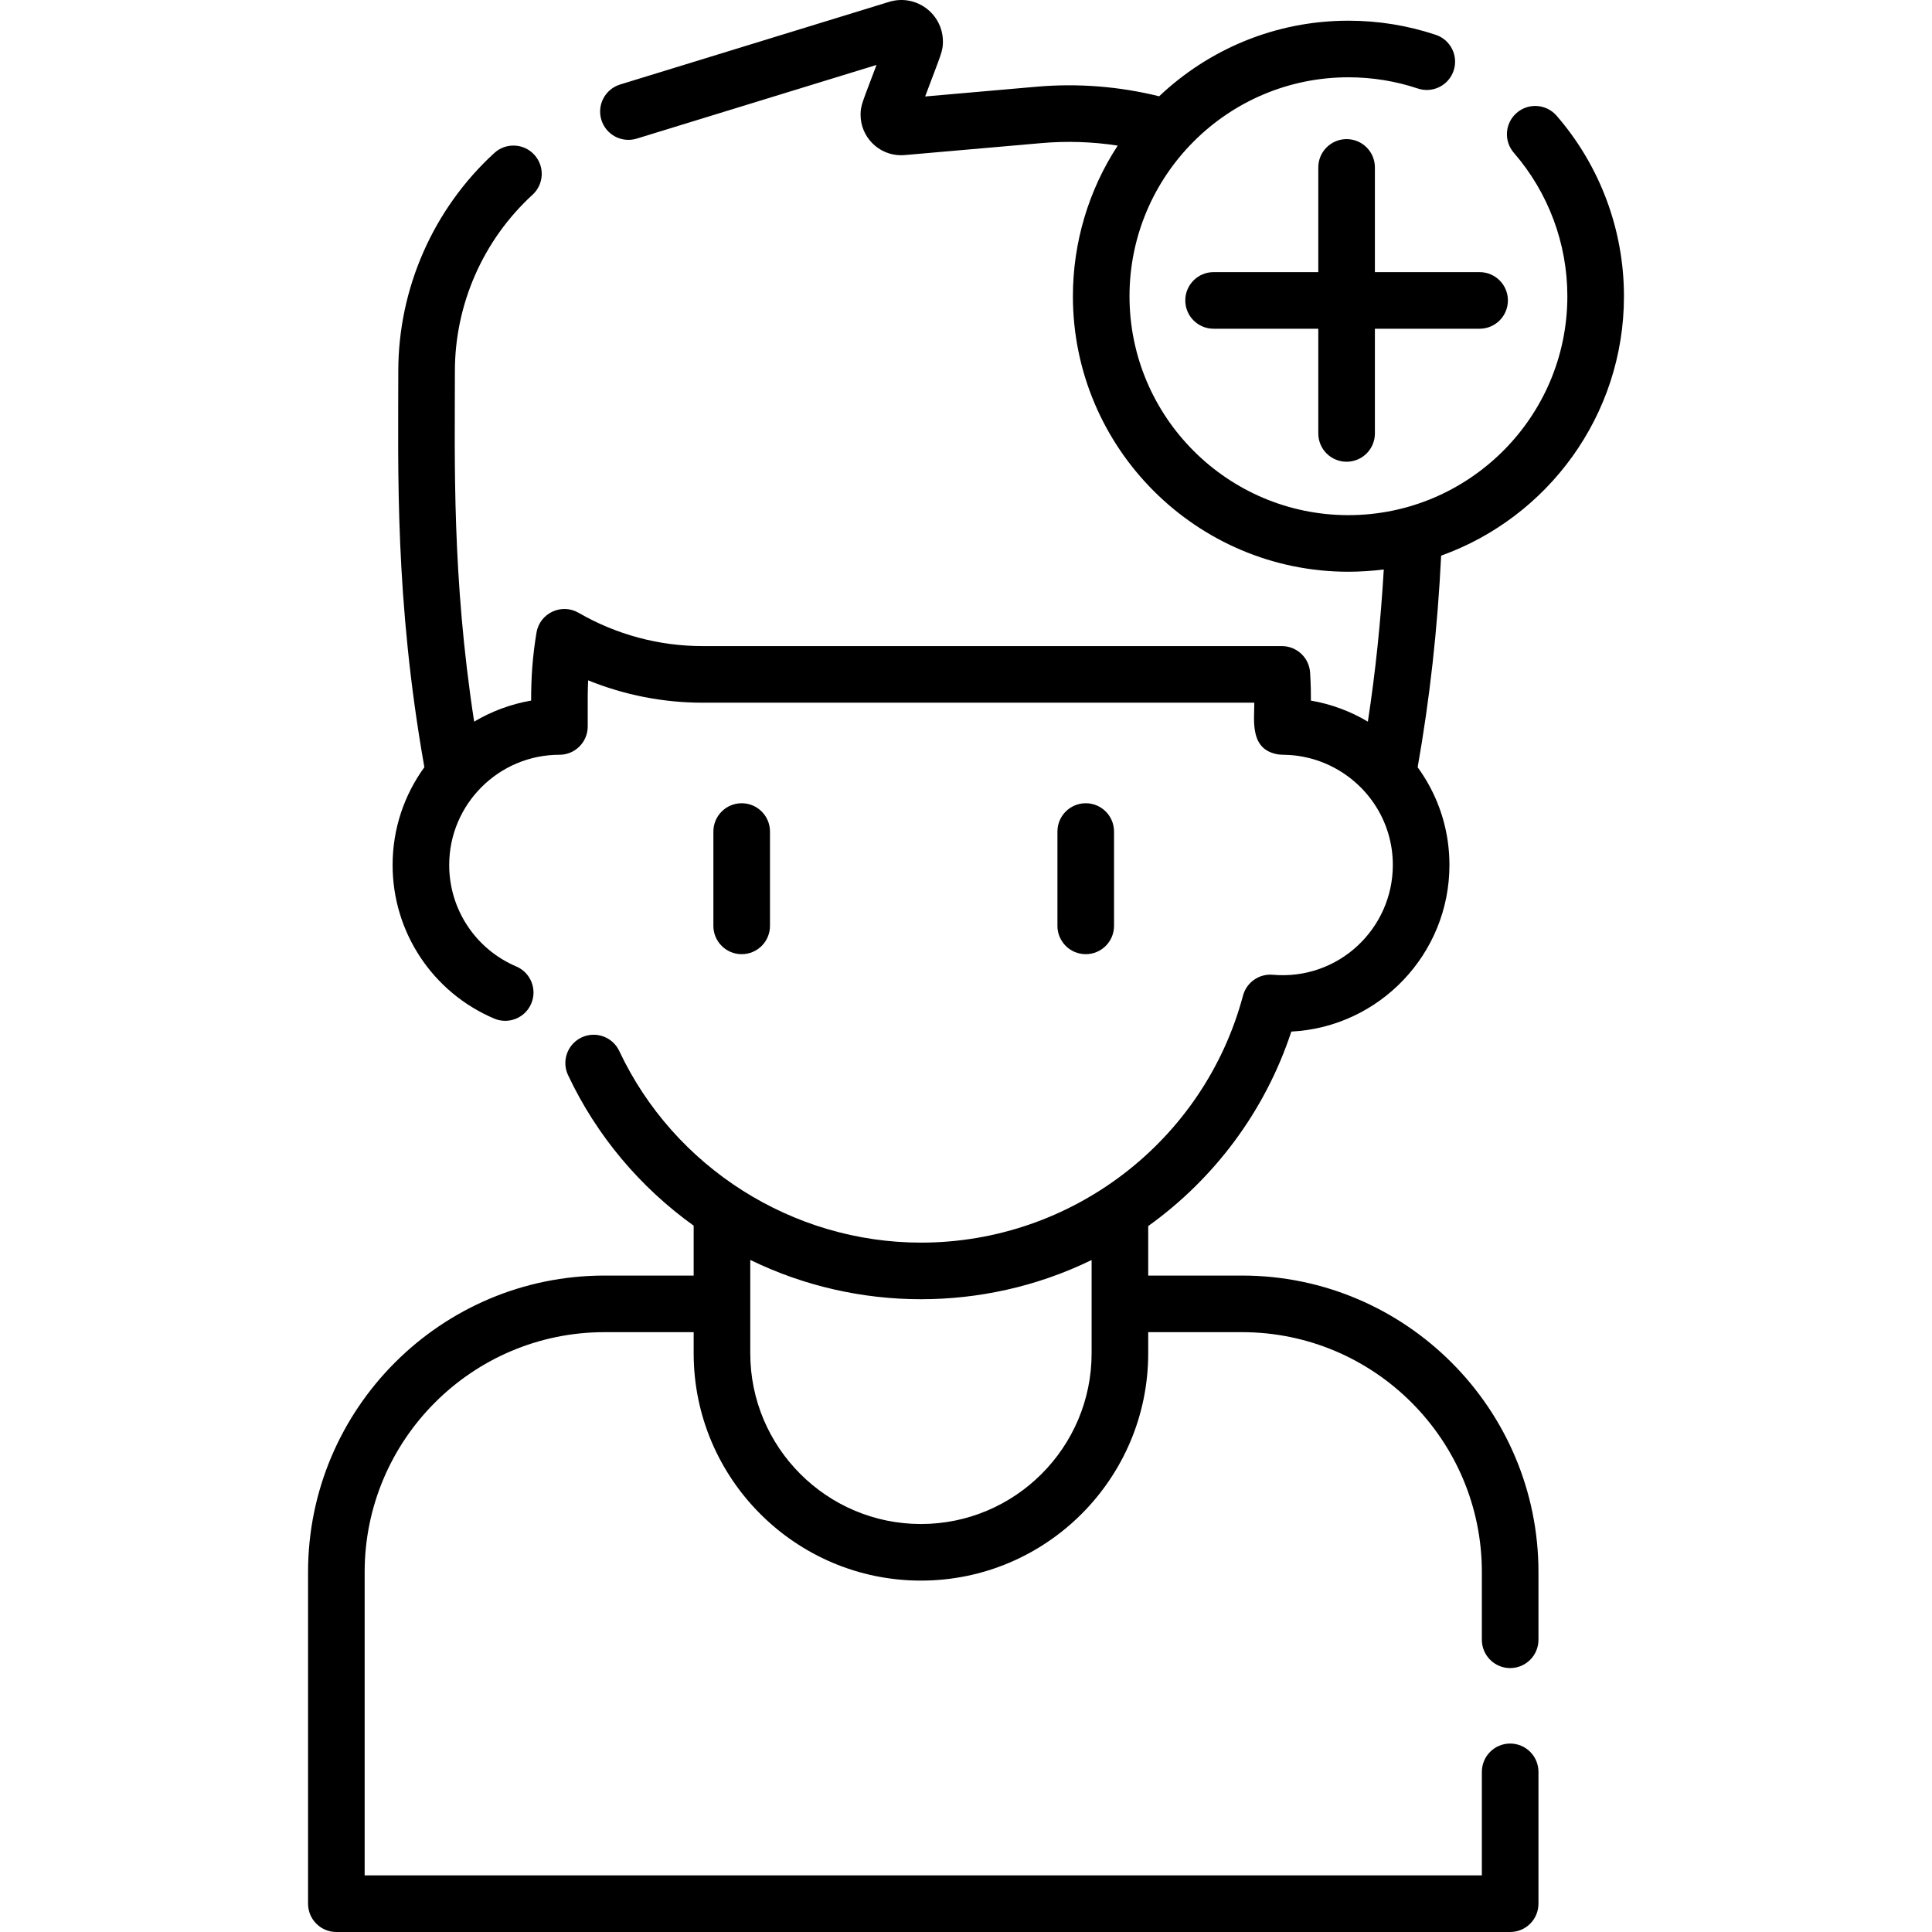 <svg id="Capa_1" enable-background="new 0 0 512.003 512.003" height="512" viewBox="0 0 512.003 512.003" width="512" xmlns="http://www.w3.org/2000/svg"><g><path d="m204.055 245.368v-25c0-4.143-3.357-7.5-7.5-7.5s-7.5 3.357-7.5 7.5v25c0 4.143 3.357 7.5 7.5 7.5s7.5-3.357 7.5-7.5z"/><path d="m295.233 245.368v-25c0-4.143-3.357-7.5-7.5-7.5s-7.5 3.357-7.5 7.5v25c0 4.143 3.357 7.5 7.5 7.5s7.5-3.357 7.5-7.5z"/><path d="m364.364 44.367c0-4.143-3.357-7.5-7.5-7.5s-7.5 3.357-7.5 7.5v27.75h-27.75c-4.143 0-7.5 3.357-7.5 7.5s3.357 7.5 7.5 7.5h27.75v27.75c0 4.143 3.357 7.5 7.5 7.5s7.5-3.357 7.5-7.5v-27.75h27.75c4.143 0 7.5-3.357 7.5-7.5s-3.357-7.5-7.5-7.5h-27.75z"/><path d="m430.367 78.502c0-17.583-6.339-34.571-17.85-47.836-2.717-3.131-7.454-3.464-10.58-.75-3.129 2.715-3.464 7.452-.75 10.58 9.144 10.538 14.18 24.035 14.18 38.006 0 32.166-26.234 58.018-58.018 58.018-31.991 0-58.018-26.026-58.018-58.018 0-31.917 25.947-58.018 58.018-58.018 6.295 0 12.483 1 18.393 2.974 3.929 1.311 8.178-.81 9.489-4.739 1.312-3.929-.811-8.177-4.739-9.489-7.443-2.485-15.229-3.745-23.143-3.745-19.414 0-37.068 7.63-50.16 20.031-10.603-2.623-21.599-3.489-32.471-2.536l-29.545 2.586c4.317-11.498 4.713-11.965 4.713-14.551 0-7.306-7.068-12.718-14.265-10.52l-71.284 21.901c-3.959 1.216-6.183 5.412-4.966 9.372 1.217 3.959 5.408 6.182 9.372 4.966l63.544-19.523c-3.79 10.093-4.225 10.679-4.225 13.195 0 5.918 4.814 10.733 10.731 10.733.319 0 .638-.014.948-.041l36.284-3.176c6.723-.588 13.528-.362 20.181.667-7.71 11.778-11.876 25.692-11.876 39.912 0 40.262 32.756 73.018 73.018 73.018 2.821 0 6.262-.201 9.367-.604-.811 13.846-2.204 27.183-4.216 40.327-4.633-2.759-9.746-4.655-15.095-5.575 0-1.397.016-3.745-.212-7.408-.245-3.953-3.524-7.034-7.485-7.034h-153.511c-11.536 0-22.898-3.052-32.859-8.825-4.504-2.611-10.291.058-11.158 5.253-1.081 6.468-1.426 12.021-1.426 18.011-5.41.928-10.577 2.889-15.099 5.581-5.925-38.501-5.103-69.042-5.103-92.907 0-17.721 7.501-34.752 20.579-46.728 3.056-2.797 3.265-7.541.467-10.596-2.798-3.057-7.543-3.266-10.596-.467-16.174 14.809-25.45 35.873-25.45 57.79 0 26.11-.981 60.443 6.912 104.982-5.292 7.288-8.421 16.243-8.421 25.918 0 17.763 10.561 33.735 26.904 40.692 3.812 1.626 8.217-.152 9.838-3.963 1.623-3.812-.151-8.216-3.963-9.838-10.801-4.599-17.779-15.154-17.779-26.893 0-16.095 13.113-29.21 29.211-29.21 4.143 0 7.5-3.357 7.5-7.5 0-8.256-.03-9.4.115-12.226 9.595 3.896 19.905 5.924 30.328 5.924h146.21c0 4.73-1.256 12.38 6.193 13.681 1.512.266 3.835-.11 8.242.968 11.367 2.802 20.331 12.314 21.996 24.296 0 .003 0 .005.001.008.185 1.334.278 2.7.278 4.061 0 16.889-14.431 30.604-31.805 29.088-3.646-.326-6.962 2.016-7.902 5.534-10.303 38.537-45.392 65.452-85.33 65.452-34.069 0-65.459-19.934-79.968-50.783-1.765-3.748-6.23-5.358-9.979-3.595-3.748 1.764-5.357 6.23-3.595 9.979 7.617 16.195 19.22 29.806 33.291 39.903v13.224h-23.616c-43.327 0-78.576 35.249-78.576 78.576v87.887c0 4.143 3.357 7.5 7.5 7.5h311.074c4.143 0 7.5-3.357 7.5-7.5v-34.94c0-4.143-3.357-7.5-7.5-7.5s-7.5 3.357-7.5 7.5v27.44h-296.074v-80.387c0-35.056 28.521-63.576 63.576-63.576h23.616v5.611c0 33.211 27.02 60.23 60.23 60.23s60.229-27.02 60.229-60.23v-5.611h24.846c35.056 0 63.576 28.521 63.576 63.576v17.946c0 4.143 3.357 7.5 7.5 7.5s7.5-3.357 7.5-7.5v-17.946c0-43.327-35.249-78.576-78.576-78.576h-24.846v-13.116c17.421-12.492 30.942-30.339 37.928-51.542 23.304-1.182 41.9-20.531 41.9-44.146 0-2.046-.142-4.104-.421-6.118 0-.005-.001-.011-.002-.016-1.021-7.344-3.856-14.073-8.004-19.768 3.223-18.219 5.272-36.656 6.228-56.08 28.211-10.11 48.451-37.107 48.451-68.751zm-141.078 280.149c0 24.94-20.29 45.23-45.23 45.23-24.939 0-45.229-20.29-45.229-45.23 0-13.771 0-10.803 0-24.757 14.218 6.94 29.753 10.417 45.251 10.417 14.84 0 30.436-3.189 45.209-10.394-.001 13.9-.001 10.935-.001 24.734z"/></g></svg>